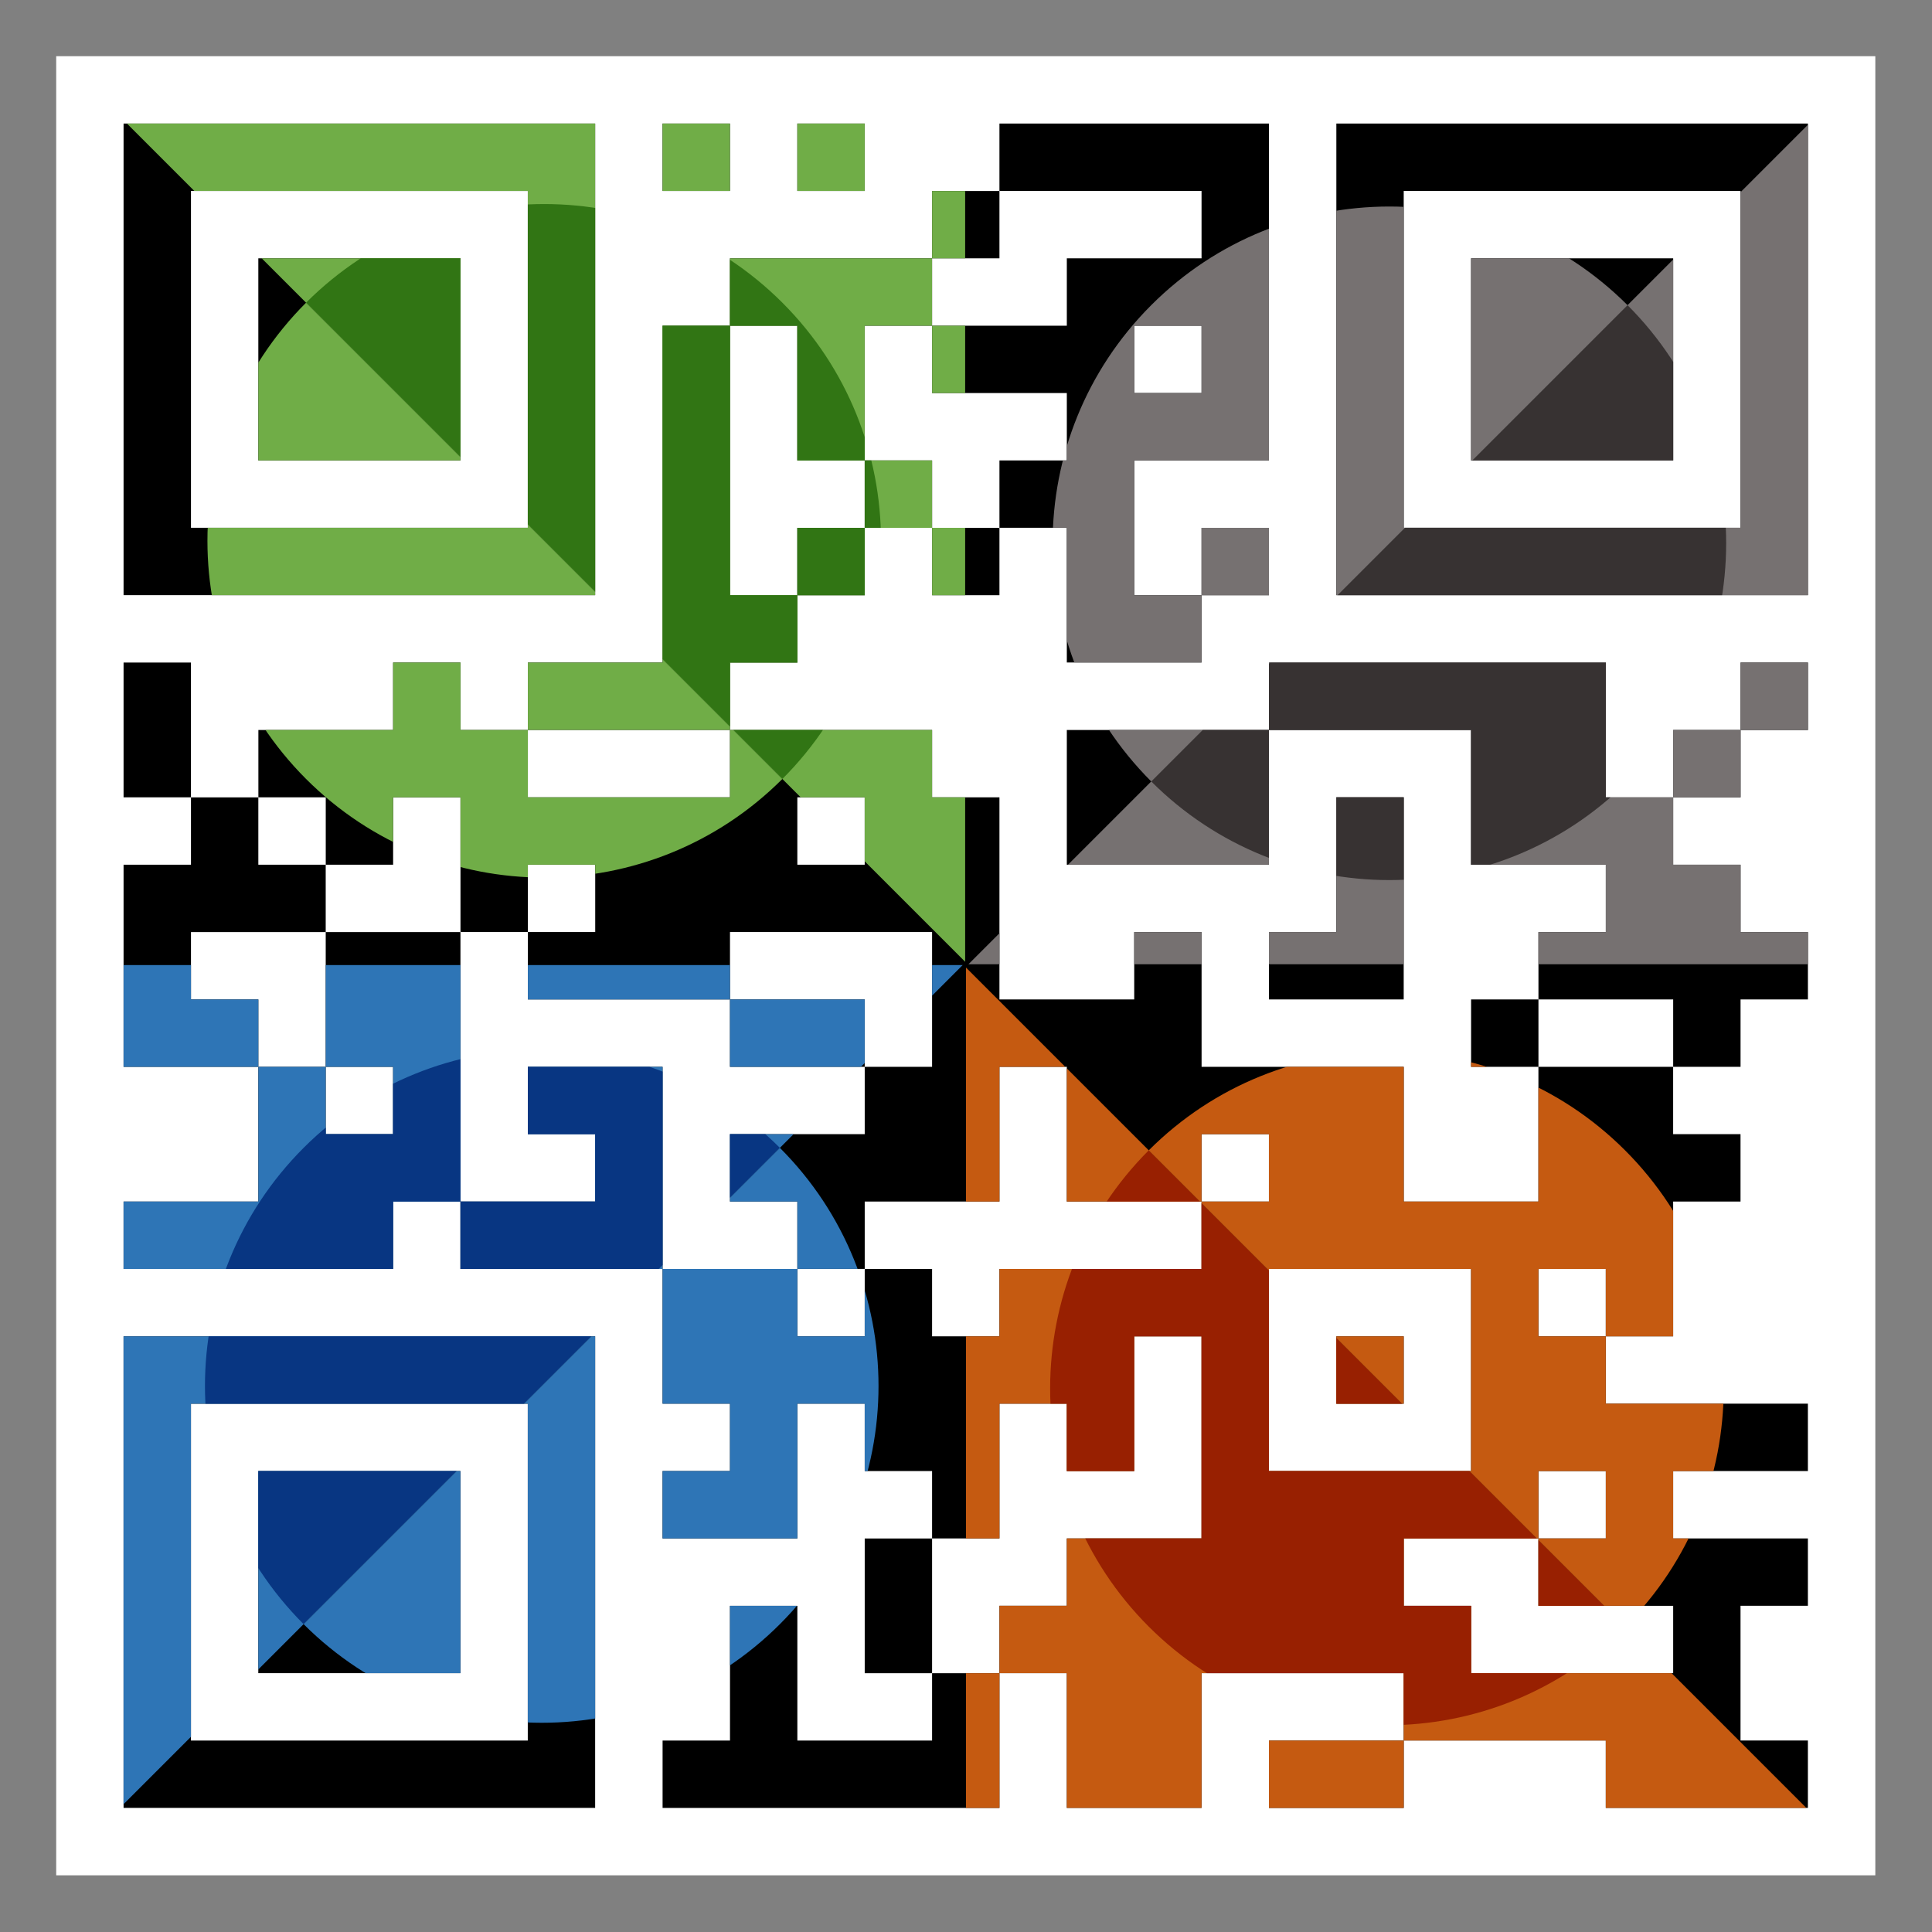 <?xml version="1.0" encoding="UTF-8" standalone="no"?>
<!-- Created with Inkscape (http://www.inkscape.org/) -->

<svg
   width="60mm"
   height="60mm"
   viewBox="0 0 34.356 34.356"
   version="1.1"
   id="svg1192"
   inkscape:version="1.1.1 (3bf5ae0d25, 2021-09-20)"
   sodipodi:docname="qrcode_digilego_logo.svg"
   xmlns:inkscape="http://www.inkscape.org/namespaces/inkscape"
   xmlns:sodipodi="http://sodipodi.sourceforge.net/DTD/sodipodi-0.dtd"
   xmlns="http://www.w3.org/2000/svg"
   xmlns:svg="http://www.w3.org/2000/svg">
  <rect x="0" y="0" width="34.356" height="34.356" fill="#808080" stroke="none"/>
  <sodipodi:namedview
     id="namedview1194"
     pagecolor="#ffffff"
     bordercolor="#666666"
     borderopacity="1.0"
     inkscape:pageshadow="2"
     inkscape:pageopacity="0.0"
     inkscape:pagecheckerboard="0"
     inkscape:document-units="mm"
     showgrid="false"
     fit-margin-top="1"
     fit-margin-left="1"
     fit-margin-right="1"
     fit-margin-bottom="1"
     lock-margins="true"
     inkscape:zoom="2.1997092"
     inkscape:cx="49.324702"
     inkscape:cy="101.60434"
     inkscape:window-width="1488"
     inkscape:window-height="1082"
     inkscape:window-x="26"
     inkscape:window-y="23"
     inkscape:window-maximized="0"
     inkscape:current-layer="layer1" />
  <defs
     id="defs1189">
    <clipPath
       clipPathUnits="userSpaceOnUse"
       id="clipPath11020">
      <path
         id="path11022"
         d="m 15.117,15.117 v 3.781 3.779 3.779 3.779 3.779 3.779 3.779 h 3.781 3.779 3.779 3.779 3.779 3.779 3.779 v -3.779 -3.779 -3.779 -3.779 -3.779 -3.779 -3.781 h -3.779 -3.779 -3.779 -3.779 -3.779 -3.779 z m 30.236,0 v 3.781 h 3.781 v -3.781 z m 7.561,0 v 3.781 h 3.779 v -3.781 z m 11.338,0 v 3.781 h 3.779 3.779 3.779 v 3.779 H 71.811 68.031 v 3.779 h -3.779 -3.779 v 3.779 h 3.779 3.779 v 3.779 h -3.779 v 3.779 h 3.779 v 3.779 3.779 h 3.779 3.779 v -3.779 h -3.779 v -3.779 -3.779 h 3.779 3.779 v -3.779 -3.779 -3.779 -3.779 -3.781 H 75.59 71.811 68.031 Z m 11.338,26.457 h 3.779 V 37.795 H 75.59 Z M 64.252,37.795 h -3.779 v 3.779 h 3.779 z m -3.779,0 v -3.779 h -3.779 v 3.779 z m -3.779,0 h -3.779 v 3.779 h 3.779 z m -3.779,3.779 h -3.779 v -3.779 -3.779 -3.779 -3.779 h -3.781 v 3.779 3.779 3.779 3.779 3.779 h -3.779 -3.779 v 3.781 h 3.779 3.779 3.781 v -3.781 h 3.779 z m -3.779,7.561 v 3.779 h -3.781 -3.779 -3.779 v -3.779 h -3.779 v -3.781 h -3.779 v 3.781 h -3.779 -3.779 v 3.779 h 3.779 v 3.779 h 3.779 v -3.779 h 3.779 v 3.779 3.779 h 3.779 v -3.779 h 3.779 v 3.779 h -3.779 v 3.779 h 3.779 3.779 3.781 v -3.779 h 3.779 3.779 3.779 v 3.779 3.779 h -3.779 v 3.779 h -3.779 -3.779 v 3.779 h 3.779 v 3.779 h 3.779 v -3.779 h 3.779 3.779 V 71.811 68.031 h 3.779 v 3.779 3.779 h 3.779 3.779 v -3.779 h 3.779 v 3.779 h -3.779 v 3.779 H 71.811 68.031 64.252 v 3.781 h -3.779 v -3.781 h -3.779 v 3.781 h -3.779 v -3.781 h -3.779 -3.781 v 3.781 3.779 h 3.781 v 3.779 h -3.781 v 3.779 h 3.781 3.779 v -3.779 -3.779 h 3.779 v 3.779 h 3.779 v 3.779 h 3.779 v -3.779 -3.779 h 3.779 v 3.779 h 3.779 v -3.779 -3.779 h 3.779 v 3.779 3.779 3.779 H 71.811 68.031 v 3.779 h -3.779 v 3.779 h 3.779 v 3.779 3.779 h 3.779 3.779 v -3.779 -3.779 h 3.779 3.781 3.779 v 3.779 h 3.779 3.779 3.779 v 3.779 h 3.779 3.779 3.779 v -3.779 h -3.779 v -3.779 -3.779 h 3.779 v -3.779 h -3.779 -3.779 v -3.779 h 3.779 3.779 v -3.779 h -3.779 -3.779 -3.779 v -3.779 h -3.779 v -3.781 h 3.779 v 3.781 h 3.779 v -3.781 -3.779 h 3.779 v -3.779 h -3.779 V 68.031 h -3.779 -3.779 v 3.779 3.779 H 90.709 86.93 V 71.811 68.031 h -3.779 -3.781 -3.779 v -3.779 -3.779 h -3.779 v 3.779 H 68.031 64.252 V 60.473 56.693 52.914 H 60.473 V 49.135 H 56.693 52.914 Z M 94.488,68.031 v -3.779 h -3.779 v 3.779 z m 0,-3.779 h 3.779 3.779 v 3.779 h 3.779 v -3.779 h 3.779 v -3.779 h -3.779 v -3.779 h -3.779 v -3.779 h -3.779 v -3.779 -3.781 h -3.779 -3.779 -3.779 -3.779 -3.781 v 3.781 h 3.781 3.779 3.779 v 3.779 3.779 h 3.779 3.779 v 3.779 H 94.488 Z M 79.369,49.135 H 75.59 71.811 68.031 v 3.779 3.779 h 3.779 3.779 3.779 v -3.779 z m 22.678,3.779 h 3.779 v -3.779 h -3.779 z m 3.779,-3.779 h 3.779 v -3.781 h -3.779 z M 86.93,105.826 h -3.779 -3.781 v 3.779 h 3.781 3.779 z m -22.678,-3.779 h -3.779 v 3.779 h -3.779 -3.779 v -3.779 -3.779 h -3.779 v 3.779 3.779 h -3.781 v 3.779 h 3.781 3.779 3.779 3.779 3.779 v -3.779 z m -3.779,0 v -3.779 -3.779 h -3.779 v 3.779 3.779 z M 45.354,79.369 V 75.59 71.811 68.031 h -3.779 -3.779 v 3.779 h 3.779 v 3.779 h -3.779 -3.779 v 3.779 h 3.779 3.779 z M 34.016,75.59 V 71.811 68.031 64.252 60.473 h -3.779 -3.779 v 3.779 3.779 h 3.779 v 3.779 H 26.457 V 68.031 h -3.779 v 3.779 3.779 h -3.779 -3.781 v 3.779 h 3.781 3.779 3.779 3.779 V 75.59 Z M 22.678,68.031 v -3.779 h -3.779 v -3.779 h 3.779 3.779 v -3.779 h -3.779 v -3.779 h -3.779 v 3.779 h -3.781 v 3.779 3.779 3.779 h 3.781 z M 18.898,52.914 v -3.779 -3.781 h -3.781 v 3.781 3.779 z M 56.693,68.031 v -3.779 h -3.779 -3.779 v 3.779 h 3.779 z M 49.135,26.457 h 3.779 v 3.779 3.779 h 3.779 v -3.779 -3.779 h 3.779 v -3.779 h -3.779 -3.779 -3.779 z m 11.338,-3.779 h 3.779 v -3.779 h -3.779 z m 22.678,-7.561 v 3.781 3.779 3.779 3.779 3.779 3.779 3.779 h 3.779 3.779 3.779 3.779 3.779 3.779 3.779 v -3.779 -3.779 -3.779 -3.779 -3.779 -3.779 -3.781 h -3.779 -3.779 -3.779 -3.779 -3.779 -3.779 z m -64.252,3.781 h 3.779 3.779 3.779 3.779 3.779 v 3.779 3.779 3.779 3.779 3.779 h -3.779 -3.779 -3.779 -3.779 -3.779 v -3.779 -3.779 -3.779 -3.779 z m 68.031,0 h 3.779 3.779 3.779 3.779 3.779 v 3.779 3.779 3.779 3.779 3.779 h -3.779 -3.779 -3.779 -3.779 -3.779 v -3.779 -3.779 -3.779 -3.779 z m -64.252,3.779 v 3.779 3.779 3.779 h 3.779 3.779 3.779 v -3.779 -3.779 -3.779 h -3.779 -3.779 z m 68.031,0 v 3.779 3.779 3.779 h 3.779 3.779 3.779 v -3.779 -3.779 -3.779 h -3.779 -3.779 z m -18.898,3.779 h 3.779 v 3.779 H 71.811 Z M 52.914,52.914 h 3.779 v 3.779 h -3.779 z m 30.236,0 v 3.779 3.779 h -3.781 v 3.779 h 3.781 3.779 v -3.779 -3.779 -3.779 z m -3.781,26.455 h 3.781 3.779 3.779 v 3.781 3.779 3.779 h -3.779 -3.779 -3.781 v -3.779 -3.779 z m -64.252,3.781 v 3.779 3.779 3.779 3.779 3.779 3.779 3.779 h 3.781 3.779 3.779 3.779 3.779 3.779 3.779 v -3.779 -3.779 -3.779 -3.779 -3.779 -3.779 -3.779 h -3.779 -3.779 -3.779 -3.779 -3.779 -3.779 z m 68.033,0 v 3.779 h 3.779 v -3.779 z m -64.252,3.779 h 3.779 3.779 3.779 3.779 3.779 v 3.779 3.779 3.779 3.779 3.779 h -3.779 -3.779 -3.779 -3.779 -3.779 v -3.779 -3.779 -3.779 -3.779 z m 3.779,3.779 v 3.779 3.779 3.779 h 3.779 3.779 3.779 v -3.779 -3.779 -3.779 h -3.779 -3.779 z m 71.811,0 h 3.779 v 3.779 h -3.779 v 3.779 h 3.779 3.779 v 3.779 h -3.779 -3.779 -3.779 v -3.779 h -3.779 v -3.779 h 3.779 3.779 z"
         inkscape:label="QR" />
    </clipPath>
  </defs>
  <g
     inkscape:label="Layer 1"
     inkscape:groupmode="layer"
     id="layer1"
     transform="translate(-87.946,-131.322)">
    <g
       id="layer1-3"
       inkscape:label="QR Logo"
       style="display:inline;stroke-width:0.834"
       transform="matrix(0.317,0,0,0.317,85.351,128.727)">
      <rect
         style="fill:#ffffff;stroke-width:2.208;stroke-linecap:round;stroke-linejoin:round;stop-color:#000000"
         id="rect864"
         width="102.046"
         height="102.046"
         x="11.339"
         y="11.339"
         inkscape:export-filename="/home/cyrille/Dropbox/Work/LISER/Projects/Digilego/QRCodes/digilego_QR.png"
         inkscape:export-xdpi="429.45001"
         inkscape:export-ydpi="429.45001" />
      <g
         id="g9648"
         clip-path="url(#clipPath11020)"
         style="stroke-width:0.834">
        <rect
           style="display:inline;fill:#000000;fill-opacity:1;stroke:none;stroke-width:2.208;stroke-linecap:round;stroke-linejoin:round;stroke-opacity:1;stop-color:#000000"
           id="rect1537"
           width="94.492"
           height="94.495"
           x="15.118"
           y="15.118"
           inkscape:label="bg" />
        <g
           id="g25774-8"
           transform="matrix(3.979,0,0,3.979,-26.922,-611.377)"
           style="display:inline;stroke-width:0.793"
           inkscape:label="symbol">
          <g
             id="g113721-6-1-9-7-6"
             transform="matrix(1.187,0,0,1.187,-13.86,-96.464)"
             style="fill:#4f9e4e;fill-opacity:1;stroke-width:0.668"
             inkscape:label="field">
            <path
               id="rect105256-3-7-6-7-5-04"
               style="fill:#70ad47;fill-opacity:1;stroke-width:0.167;stroke-linecap:round;stroke-linejoin:round;stroke-opacity:0;stop-color:#000000"
               d="m 20.573,213.868 h 10 v 10 0 z"
               sodipodi:nodetypes="ccccc" />
            <path
               style="fill:#317514;fill-opacity:1;stroke-width:0.668"
               d="m 22.745,216.04 c 1.562,-1.562 4.095,-1.562 5.657,0 1.562,1.562 1.562,4.095 0,5.657"
               id="path1401-8" />
            <path
               style="fill:#70ad47;stroke-width:0.668"
               d="m 28.402,221.697 c -1.562,1.562 -4.095,1.562 -5.657,0 -1.562,-1.562 -1.562,-4.095 0,-5.657"
               id="path95720-3-8-8-8-4-6-9-8-8" />
          </g>
          <g
             id="g113721-6-1-9-7-4-8"
             transform="matrix(0,1.187,-1.187,0,288.208,133.012)"
             style="fill:#4f9e4e;fill-opacity:1;stroke-width:0.668"
             inkscape:label="quantitative">
            <path
               id="rect105256-3-7-6-7-5-8-9"
               style="fill:#767171;fill-opacity:1;stroke-width:0.167;stroke-linecap:round;stroke-linejoin:round;stroke-opacity:0;stop-color:#000000"
               d="m 20.573,213.868 h 10 v 10 0 z"
               sodipodi:nodetypes="ccccc" />
            <path
               style="fill:#373232;fill-opacity:1;stroke-width:0.668"
               d="m 22.745,216.04 c 1.562,-1.562 4.095,-1.562 5.657,0 1.562,1.562 1.562,4.095 0,5.657"
               id="path1401-1-7" />
            <path
               style="fill:#767171;fill-opacity:1;stroke-width:0.668"
               d="m 28.402,221.697 c -1.562,1.562 -4.095,1.562 -5.657,0 -1.562,-1.562 -1.562,-4.095 0,-5.657"
               id="path95720-3-8-8-8-4-6-9-8-0-7" />
          </g>
          <g
             id="g113721-6-1-9-7-3-6"
             transform="matrix(-1.187,0,0,-1.187,58.732,435.08)"
             style="fill:#4f9e4e;fill-opacity:1;stroke-width:0.668"
             inkscape:label="lab">
            <path
               id="rect105256-3-7-6-7-5-0-43"
               style="fill:#c55a11;fill-opacity:1;stroke-width:0.167;stroke-linecap:round;stroke-linejoin:round;stroke-opacity:0;stop-color:#000000"
               d="m 20.573,213.868 h 10 v 10 0 z"
               sodipodi:nodetypes="ccccc" />
            <path
               style="fill:#982001;fill-opacity:1;stroke-width:0.668"
               d="m 22.745,216.04 c 1.562,-1.562 4.095,-1.562 5.657,0 1.562,1.562 1.562,4.095 0,5.657"
               id="path1401-4-0" />
            <path
               style="fill:#c55a11;fill-opacity:1;stroke-width:0.668"
               d="m 28.402,221.697 c -1.562,1.562 -4.095,1.562 -5.657,0 -1.562,-1.562 -1.562,-4.095 0,-5.657"
               id="path95720-3-8-8-8-4-6-9-8-4-3" />
          </g>
          <g
             id="g113721-6-1-9-7-3-4-0"
             transform="matrix(0,-1.187,1.187,0,-243.336,205.604)"
             style="fill:#4f9e4e;fill-opacity:1;stroke-width:0.668"
             inkscape:label="qualitative">
            <path
               id="rect105256-3-7-6-7-5-0-4-9"
               style="fill:#2e75b6;fill-opacity:1;stroke-width:0.167;stroke-linecap:round;stroke-linejoin:round;stroke-opacity:0;stop-color:#000000"
               d="m 20.573,213.868 h 10 v 10 0 z"
               sodipodi:nodetypes="ccccc" />
            <path
               style="fill:#083682;fill-opacity:1;stroke-width:0.668"
               d="m 22.745,216.04 c 1.562,-1.562 4.095,-1.562 5.657,0 1.562,1.562 1.562,4.095 0,5.657"
               id="path1401-4-7-2" />
            <path
               style="fill:#2e75b6;fill-opacity:1;stroke-width:0.668"
               d="m 28.402,221.697 c -1.562,1.562 -4.095,1.562 -5.657,0 -1.562,-1.562 -1.562,-4.095 0,-5.657"
               id="path95720-3-8-8-8-4-6-9-8-4-6-5" />
          </g>
        </g>
      </g>
    </g>
  </g>
</svg>
